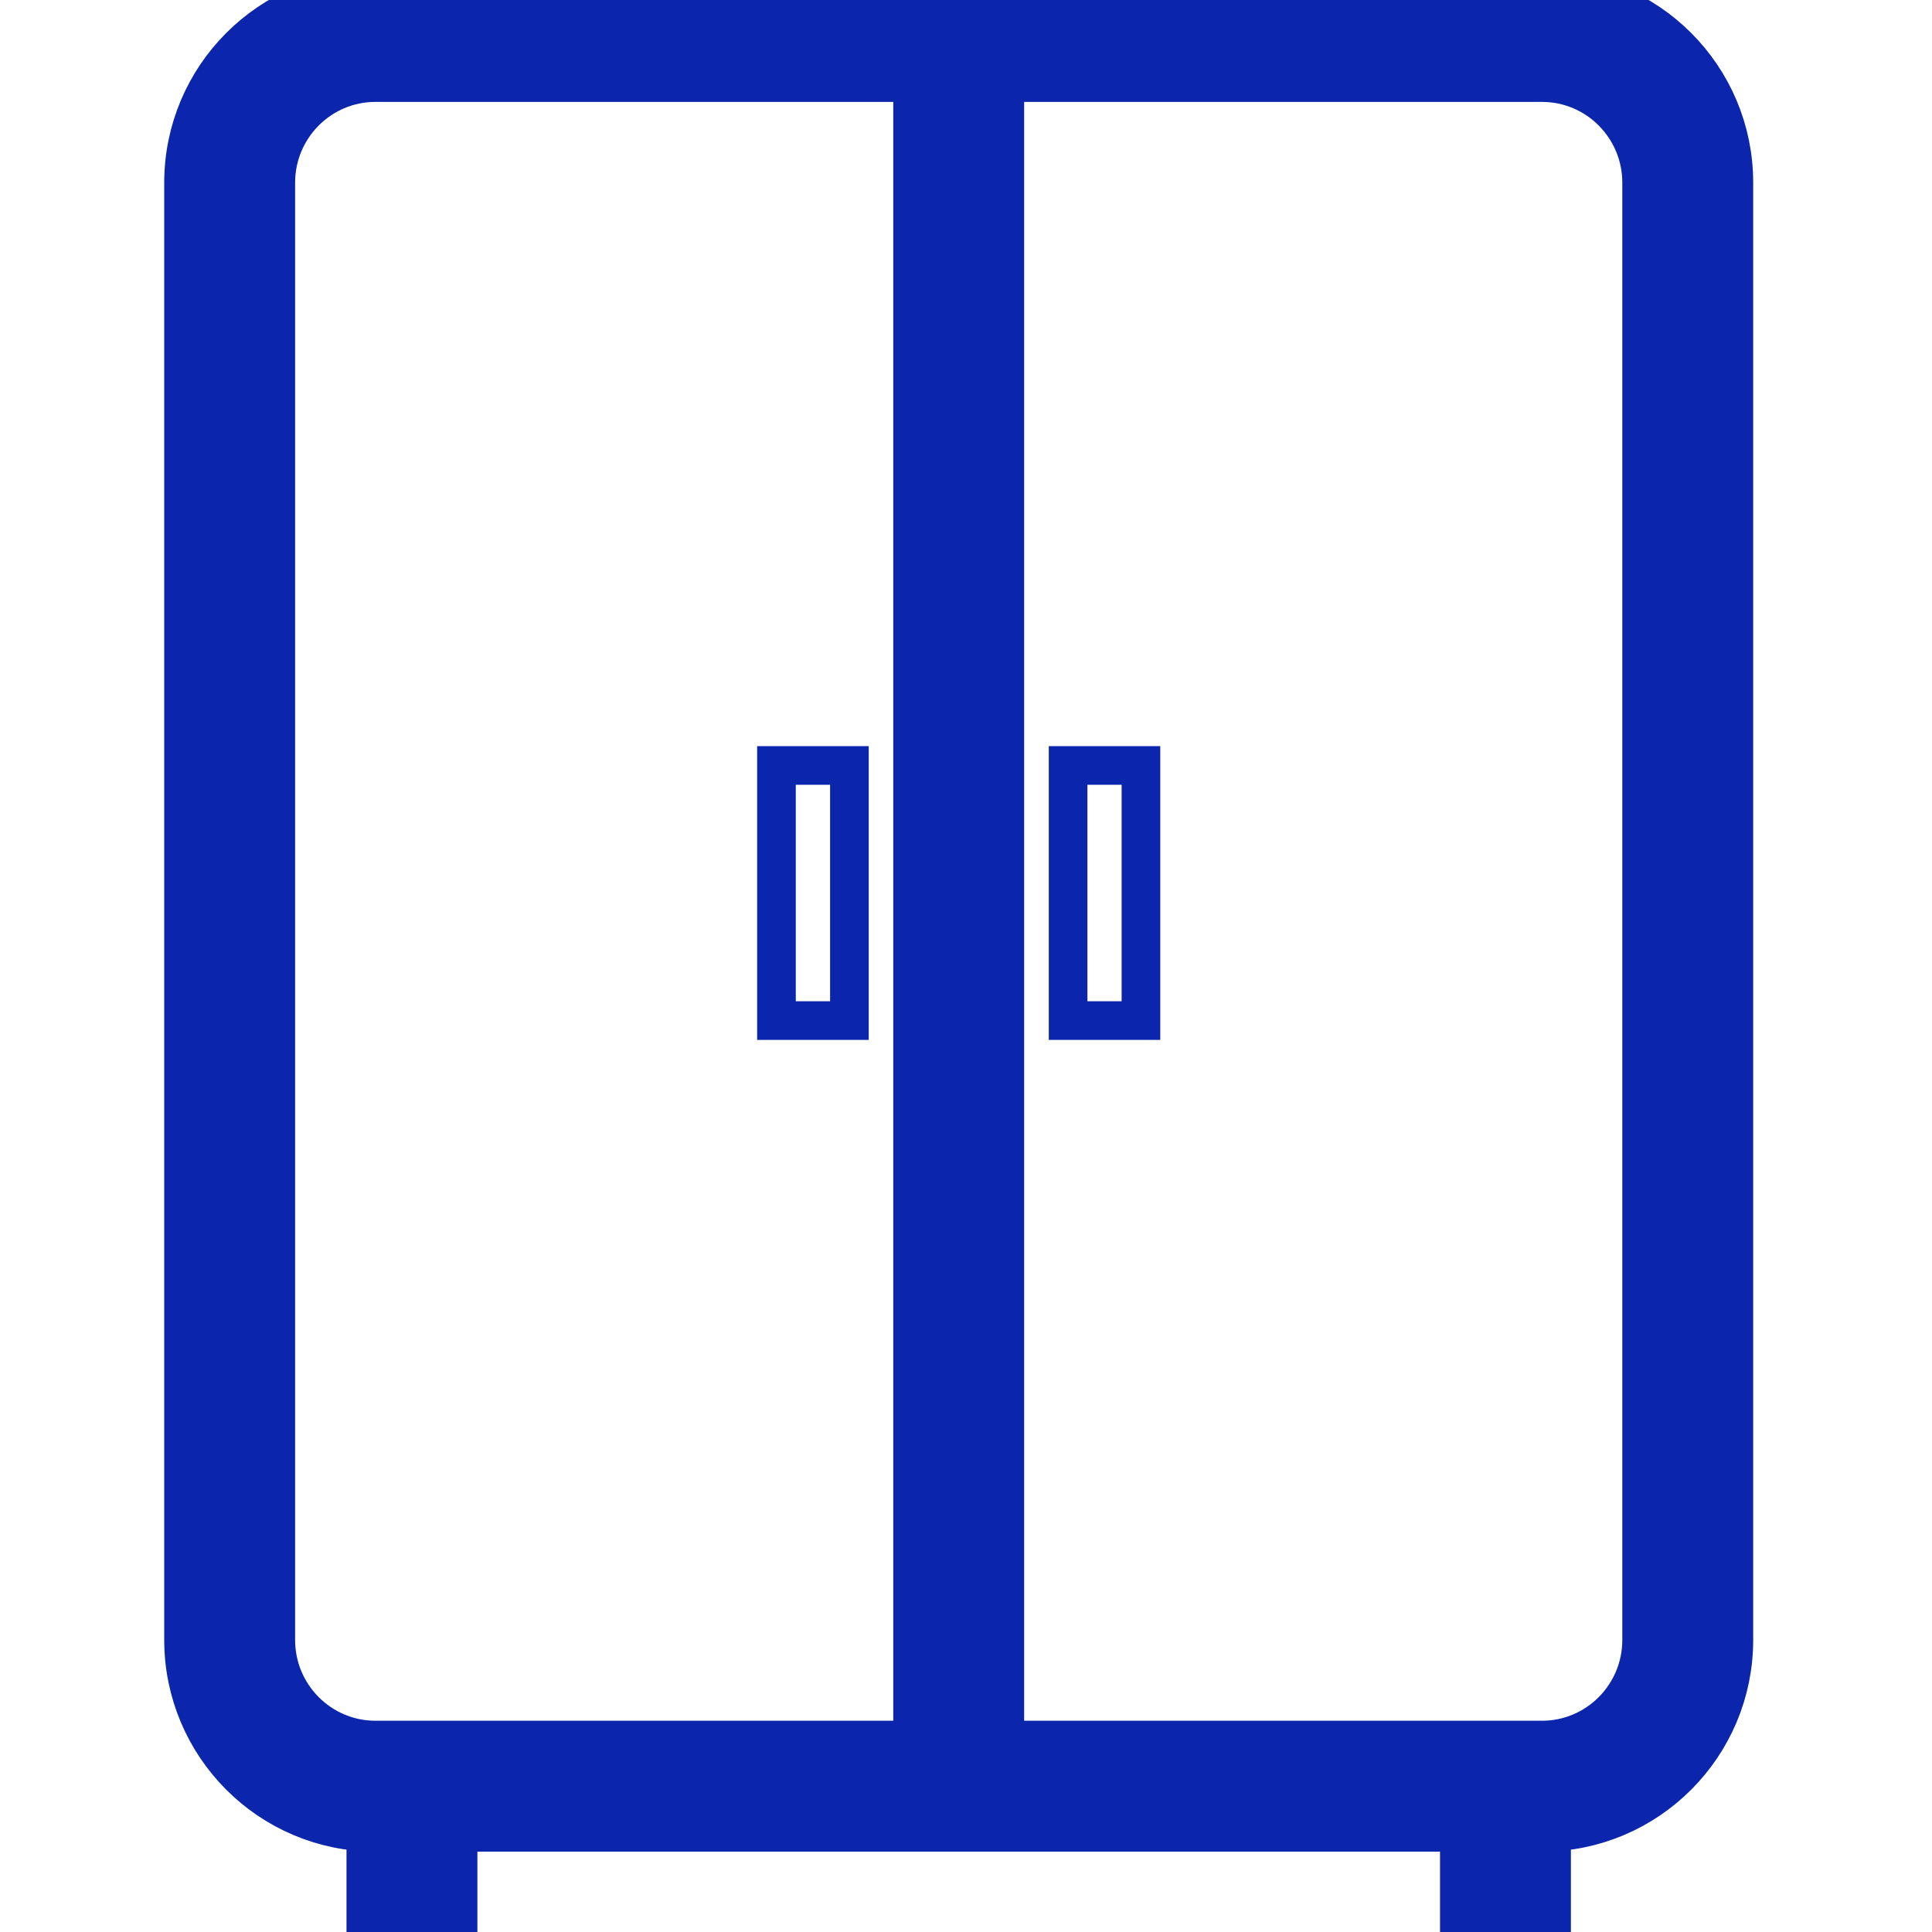 <svg width="20" height="20" viewBox="0 0 20 20" fill="none" xmlns="http://www.w3.org/2000/svg">
<g clip-path="url(#clip0_1_32094)">
<path d="M15.963 0H9.925H3.886C2.846 0 2 0.848 2 1.891V16.977C2 18.02 2.846 18.868 3.886 18.868H3.887V20H4.642V18.868H9.925H15.207V20H15.962V18.868H15.963C17.003 18.868 17.849 18.02 17.849 16.977V1.891C17.849 0.848 17.003 0 15.963 0ZM3.887 18.113C3.262 18.113 2.755 17.604 2.755 16.977V1.891C2.755 1.264 3.262 0.755 3.886 0.755H9.547V18.113H4.642H3.887ZM17.094 16.977C17.094 17.604 16.587 18.113 15.963 18.113H15.962H15.207H10.302V0.755H15.963C16.587 0.755 17.094 1.264 17.094 1.891V16.977Z" fill="#0B26AD" stroke="#0B26AD" stroke-width="0.6"/>
<path d="M8.793 7.924H8.038V10.565H8.793V7.924Z" stroke="#0B26AD" stroke-width="0.4"/>
<path d="M11.811 7.924H11.057V10.565H11.811V7.924Z" stroke="#0B26AD" stroke-width="0.4"/>
</g>
<defs>
<clipPath id="clip0_1_32094">
<rect width="20" height="20" fill="white"/>
</clipPath>
</defs>
</svg>
